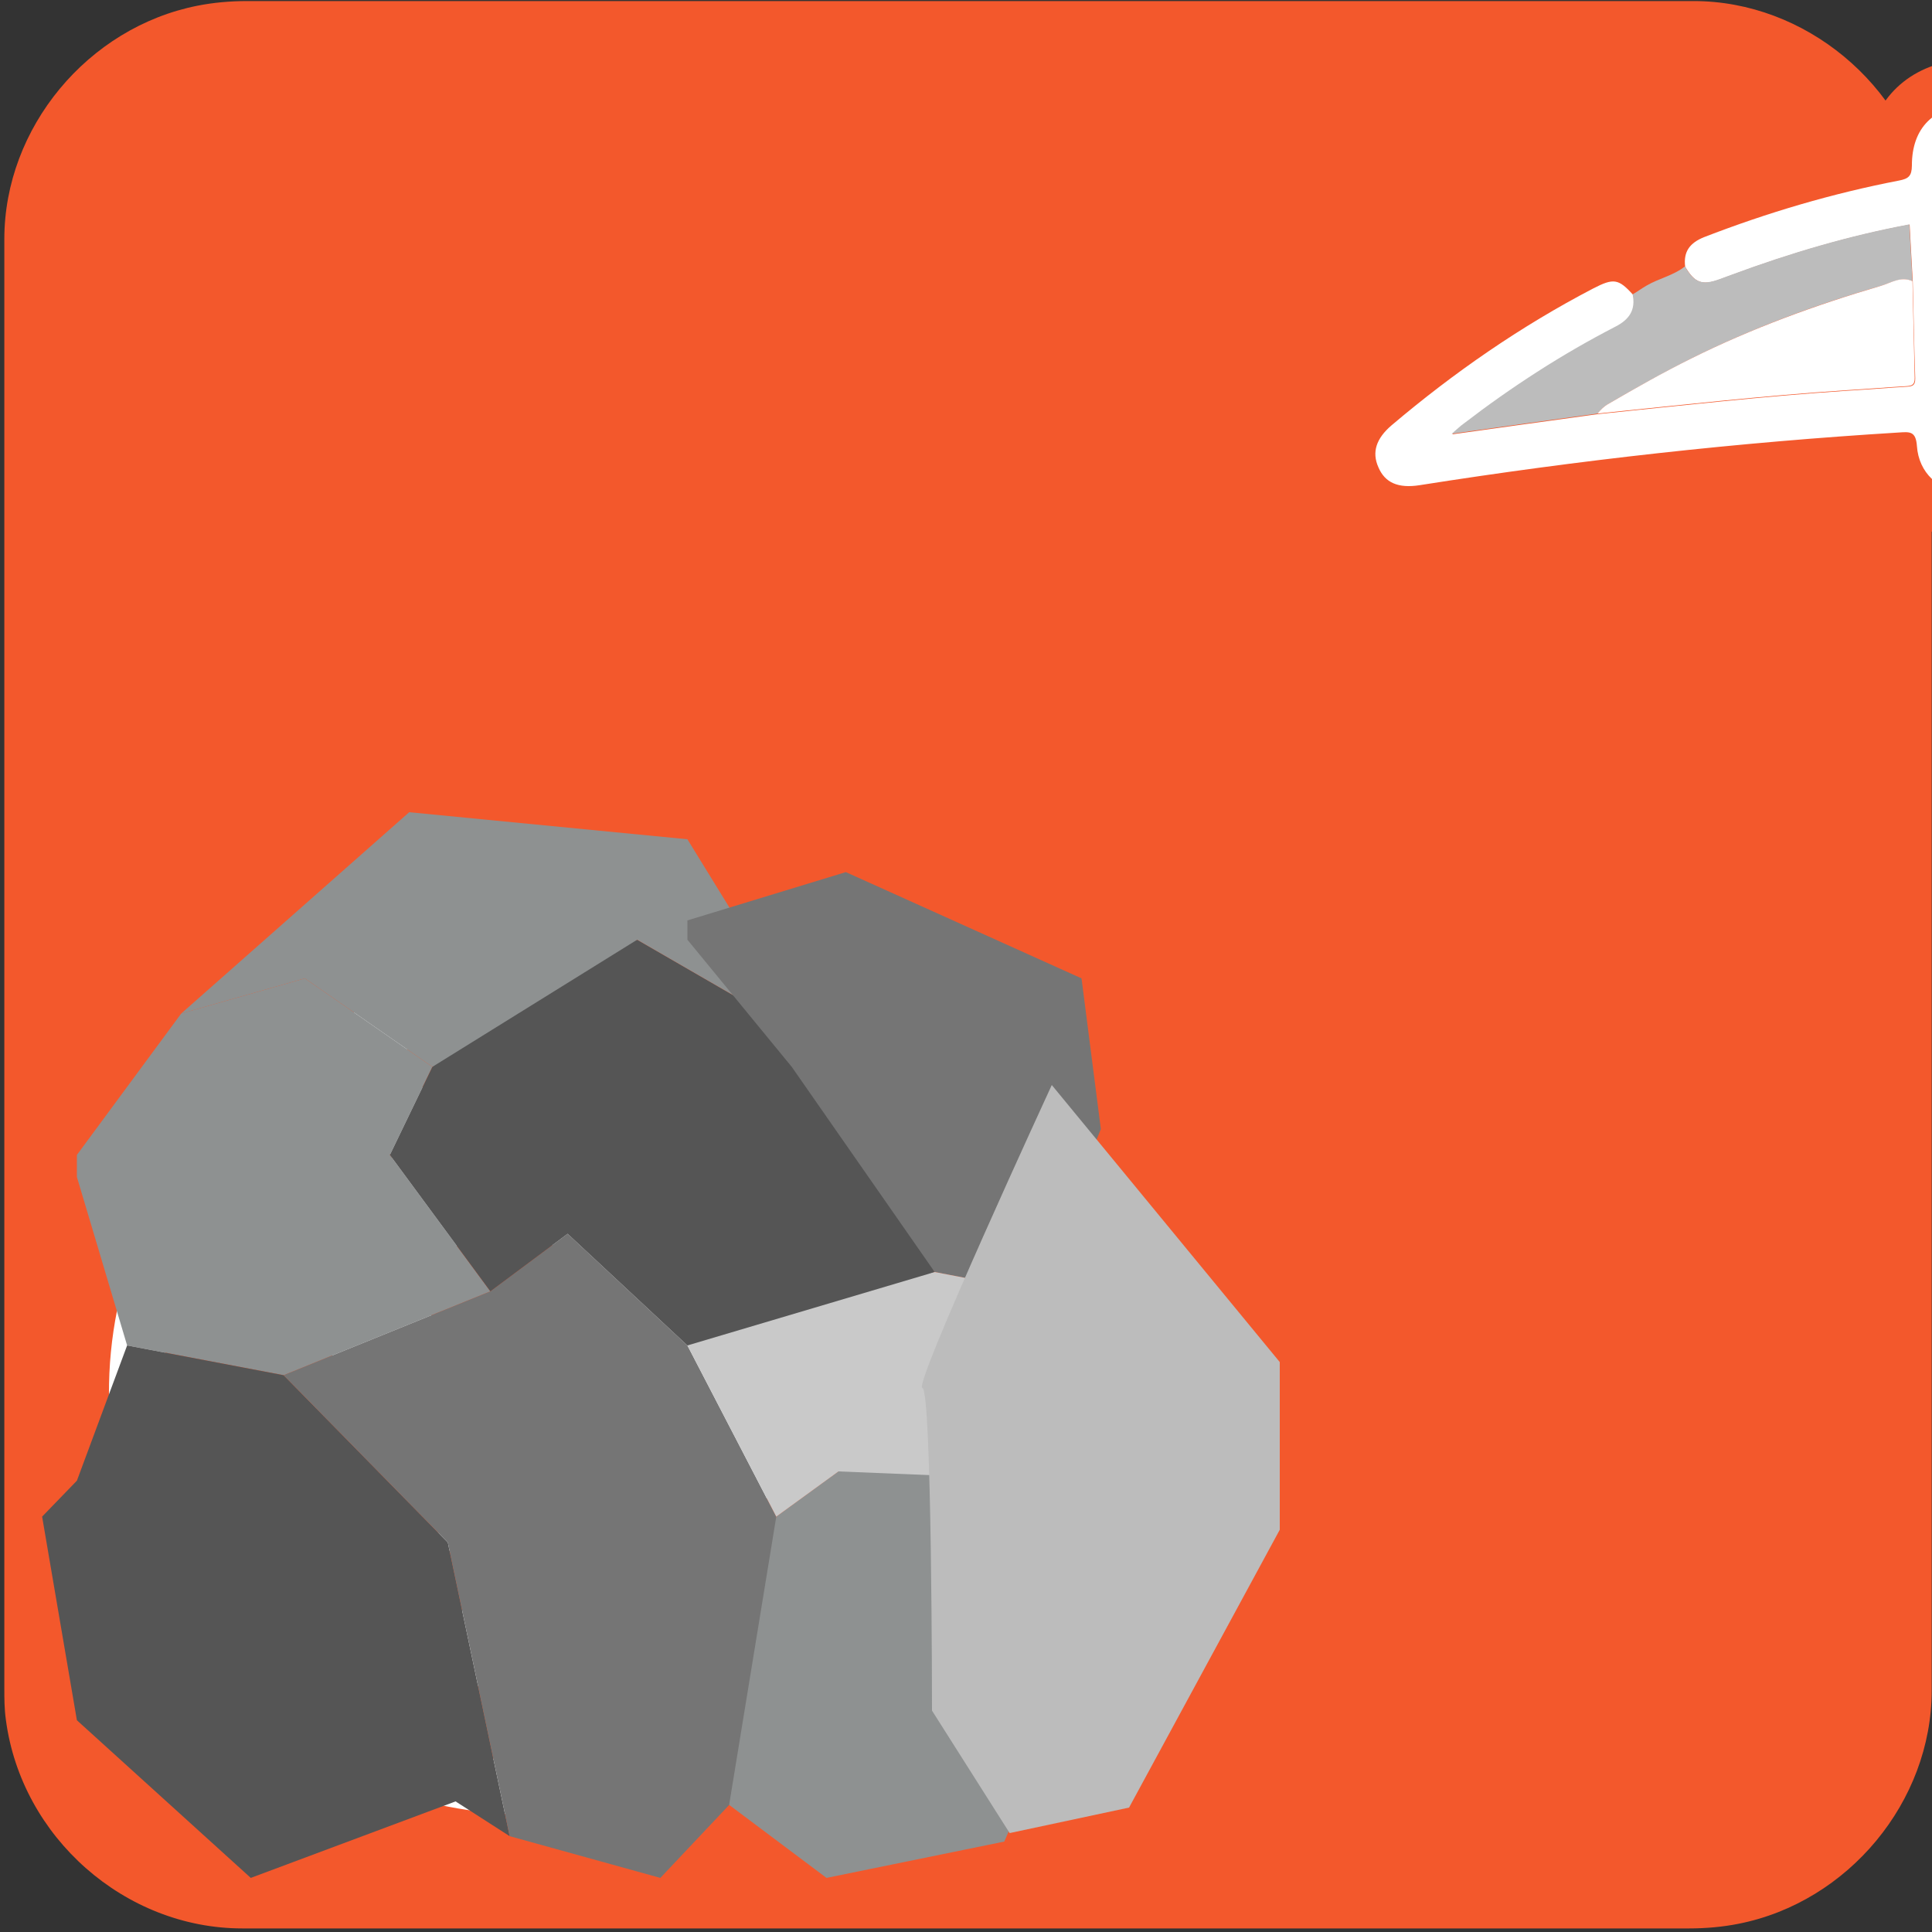 <svg xmlns="http://www.w3.org/2000/svg" viewBox="0 0 500 500" overflow="hidden" preserveAspectRatio="xMidYMid meet" id="eaf-15984-0">
    <rect x="0" y="0" width="500" height="500" fill="#333333" stroke="none"/>
    <defs>
        <clipPath id="eaf-15984-1"><rect x="0" y="0" width="500" height="500"></rect></clipPath>
        <style>
            #eaf-15984-0 * {
                animation: 18733ms linear infinite normal both running;
                offset-rotate: 0deg;
            }
            @keyframes eaf-15984-2 {
                0%,
                100% {
                    transform: translate(132.192px, 362.359px);
                }
            }
            @keyframes eaf-15984-3 {
                0% {
                    transform: rotate(0);
                    animation-timing-function: ease-in-out;
                }
                8.18% {
                    transform: rotate(49deg);
                    animation-timing-function: ease-in-out;
                }
                16.01% {
                    transform: rotate(0);
                    animation-timing-function: ease-in-out;
                }
                24.2% {
                    transform: rotate(49deg);
                    animation-timing-function: ease-in-out;
                }
                32.03% {
                    transform: rotate(0);
                    animation-timing-function: ease-in-out;
                }
                40.21% {
                    transform: rotate(49deg);
                    animation-timing-function: ease-in-out;
                }
                48.04% {
                    transform: rotate(0);
                    animation-timing-function: ease-in-out;
                }
                56.23% {
                    transform: rotate(49deg);
                    animation-timing-function: ease-in-out;
                }
                64.06% {
                    transform: rotate(0);
                    animation-timing-function: ease-in-out;
                }
                72.24% {
                    transform: rotate(49deg);
                    animation-timing-function: ease-in-out;
                }
                80.07% {
                    transform: rotate(0);
                    animation-timing-function: ease-in-out;
                }
                88.26% {
                    transform: rotate(49deg);
                    animation-timing-function: ease-in-out;
                }
                96.09%,
                100% {
                    transform: rotate(0);
                }
            }
            @keyframes eaf-15984-4 {
                0%,
                100% {
                    transform: translate(-132.192px, -362.359px);
                }
            }
            @keyframes eaf-15984-5 {
                0%,
                100% {
                    transform: none;
                    offset-path: path("m137.151 360.801l0 0l20.732 -86.937l0 0l-302.607 0");
                }
            }
            @keyframes eaf-15984-6 {
                0% {
                    offset-distance: 0%;
                }
                66.02% {
                    offset-distance: 0%;
                    animation-timing-function: ease-in-out;
                }
                69.22% {
                    offset-distance: 22.801%;
                }
                80.07% {
                    offset-distance: 22.801%;
                    animation-timing-function: ease-in-out;
                }
                83.63%,
                100% {
                    offset-distance: 100%;
                }
            }
            @keyframes eaf-15984-7 {
                0% {
                    transform: scale(1, 1);
                }
                66.02% {
                    transform: scale(1, 1);
                    animation-timing-function: ease-in-out;
                }
                69.22% {
                    transform: scale(1.48, 1.48);
                    animation-timing-function: ease-in-out;
                }
                70.64%,
                100% {
                    transform: scale(1.317, 1.317);
                }
            }
            @keyframes eaf-15984-8 {
                0%,
                100% {
                    transform: translate(-137.151px, -360.801px);
                }
            }
            @keyframes eaf-15984-9 {
                0% {
                    opacity: 1;
                }
                51.25% {
                    opacity: 1;
                    animation-timing-function: ease-in-out;
                }
                51.78% {
                    opacity: 0;
                }
                89.68% {
                    opacity: 0;
                    animation-timing-function: ease-in-out;
                }
                94.66%,
                100% {
                    opacity: 1;
                }
            }
            @keyframes eaf-15984-10 {
                0%,
                100% {
                    transform: none;
                    offset-path: path("m71.4 417.1l0 0l-155.766 30.429l0 0l155.766 -30.429");
                }
            }
            @keyframes eaf-15984-11 {
                0% {
                    offset-distance: 0%;
                }
                59.96% {
                    offset-distance: 0%;
                    animation-timing-function: ease-in-out;
                }
                64.95% {
                    offset-distance: 50%;
                }
                89.68% {
                    offset-distance: 50%;
                    animation-timing-function: ease-in-out;
                }
                94.66%,
                100% {
                    offset-distance: 100%;
                }
            }
            @keyframes eaf-15984-12 {
                0% {
                    transform: rotate(0);
                }
                59.96% {
                    transform: rotate(0);
                    animation-timing-function: ease-in-out;
                }
                64.95% {
                    transform: rotate(-85deg);
                }
                89.68% {
                    transform: rotate(-85deg);
                    animation-timing-function: ease-in-out;
                }
                94.66%,
                100% {
                    transform: rotate(0);
                }
            }
            @keyframes eaf-15984-13 {
                0%,
                100% {
                    transform: translate(-71.4px, -417.1px);
                }
            }
            @keyframes eaf-15984-14 {
                0% {
                    opacity: 1;
                }
                59.96% {
                    opacity: 1;
                    animation-timing-function: ease-in-out;
                }
                60.68% {
                    opacity: 0;
                }
                89.68% {
                    opacity: 0;
                    animation-timing-function: ease-in-out;
                }
                94.66%,
                100% {
                    opacity: 1;
                }
            }
            @keyframes eaf-15984-15 {
                0%,
                100% {
                    transform: none;
                    offset-path: path("m236.8 431.6l0 0l93.867 119.796l0 0l-93.867 -119.796");
                }
            }
            @keyframes eaf-15984-16 {
                0% {
                    transform: rotate(0);
                }
                59.96% {
                    transform: rotate(0);
                    animation-timing-function: ease-in-out;
                }
                64.95% {
                    transform: rotate(96deg);
                }
                89.68% {
                    transform: rotate(96deg);
                    animation-timing-function: ease-in-out;
                }
                94.66%,
                100% {
                    transform: rotate(0);
                }
            }
            @keyframes eaf-15984-17 {
                0%,
                100% {
                    transform: translate(-236.8px, -431.6px);
                }
            }
            @keyframes eaf-15984-18 {
                0% {
                    opacity: 1;
                }
                32.56% {
                    opacity: 1;
                    animation-timing-function: ease-in-out;
                }
                33.1% {
                    opacity: 0;
                }
                89.68% {
                    opacity: 0;
                    animation-timing-function: ease-in-out;
                }
                94.66%,
                100% {
                    opacity: 1;
                }
            }
            @keyframes eaf-15984-19 {
                0% {
                    opacity: 1;
                }
                12.99% {
                    opacity: 1;
                    animation-timing-function: ease-in-out;
                }
                13.88% {
                    opacity: 0;
                }
                89.68% {
                    opacity: 0;
                    animation-timing-function: ease-in-out;
                }
                94.66%,
                100% {
                    opacity: 1;
                }
            }
            @keyframes eaf-15984-20 {
                0% {
                    opacity: 1;
                }
                4.63% {
                    opacity: 1;
                    animation-timing-function: ease-in-out;
                }
                5.51% {
                    opacity: 0;
                }
                89.68% {
                    opacity: 0;
                    animation-timing-function: ease-in-out;
                }
                94.66%,
                100% {
                    opacity: 1;
                }
            }
            @keyframes eaf-15984-21 {
                0% {
                    opacity: 1;
                }
                41.28% {
                    opacity: 1;
                    animation-timing-function: ease-in-out;
                }
                41.81% {
                    opacity: 0;
                }
                89.68% {
                    opacity: 0;
                    animation-timing-function: ease-in-out;
                }
                94.66%,
                100% {
                    opacity: 1;
                }
            }
            @keyframes eaf-15984-22 {
                0% {
                    opacity: 1;
                }
                20.82% {
                    opacity: 1;
                    animation-timing-function: ease-in-out;
                }
                21.53% {
                    opacity: 0;
                }
                89.68% {
                    opacity: 0;
                    animation-timing-function: ease-in-out;
                }
                94.66%,
                100% {
                    opacity: 1;
                }
            }
            @keyframes eaf-15984-23 {
                0%,
                100% {
                    transform: none;
                    offset-path: path(
                        "m549.271 344.96l-49.271 -68.86l49.271 68.86l-49.271 -68.86l49.271 68.86l0 0l5.449 -89.538l-5.449 89.538l0 0l-49.271 -68.86l-5.818 48.892l5.818 -48.892l-79.014 -22.936l-44.734 -26.872l44.734 26.872l0 0l-78.266 86.036l0 0l206.55 5.76"
                    );
                }
            }
            @keyframes eaf-15984-24 {
                0% {
                    offset-distance: 0%;
                    animation-timing-function: ease-in;
                }
                4.27% {
                    offset-distance: 6.993%;
                    animation-timing-function: cubic-bezier(0, 0, 0.58, 1);
                }
                8.72% {
                    offset-distance: 13.986%;
                    animation-timing-function: ease-in;
                }
                12.99% {
                    offset-distance: 20.979%;
                    animation-timing-function: cubic-bezier(0, 0, 0.58, 1);
                }
                17.43% {
                    offset-distance: 27.972%;
                }
                17.44% {
                    offset-distance: 27.972%;
                    animation-timing-function: ease-in;
                }
                20.82% {
                    offset-distance: 35.38%;
                    animation-timing-function: cubic-bezier(0, 0, 0.58, 1);
                }
                27.58% {
                    offset-distance: 42.789%;
                }
                28.29% {
                    offset-distance: 42.789%;
                    animation-timing-function: ease-in;
                }
                32.56% {
                    offset-distance: 49.781%;
                    animation-timing-function: cubic-bezier(0, 0, 0.58, 1);
                }
                37.01% {
                    offset-distance: 53.848%;
                    animation-timing-function: ease-in;
                }
                41.28% {
                    offset-distance: 57.914%;
                    animation-timing-function: cubic-bezier(0, 0, 0.58, 1);
                }
                45.37% {
                    offset-distance: 64.709%;
                    animation-timing-function: ease-in;
                }
                51.25% {
                    offset-distance: 69.019%;
                    animation-timing-function: cubic-bezier(0, 0, 0.58, 1);
                }
                56.58% {
                    offset-distance: 73.329%;
                }
                59.96% {
                    offset-distance: 73.329%;
                    animation-timing-function: cubic-bezier(0, 0, 0.58, 1);
                }
                63.35% {
                    offset-distance: 82.935%;
                }
                85.05% {
                    offset-distance: 82.935%;
                    animation-timing-function: ease-in;
                }
                90.93%,
                100% {
                    offset-distance: 100%;
                }
            }
            @keyframes eaf-15984-25 {
                0% {
                    transform: rotate(44deg);
                    animation-timing-function: ease-in;
                }
                4.27% {
                    transform: rotate(0);
                    animation-timing-function: cubic-bezier(0, 0, 0.58, 1);
                }
                8.72% {
                    transform: rotate(44deg);
                    animation-timing-function: ease-in;
                }
                12.99% {
                    transform: rotate(0);
                    animation-timing-function: cubic-bezier(0, 0, 0.58, 1);
                }
                17.43% {
                    transform: rotate(44deg);
                }
                17.44% {
                    transform: rotate(44deg);
                    animation-timing-function: ease-in;
                }
                20.82% {
                    transform: rotate(-22deg);
                    animation-timing-function: cubic-bezier(0, 0, 0.58, 1);
                }
                27.58% {
                    transform: rotate(44deg);
                }
                28.29% {
                    transform: rotate(44deg);
                    animation-timing-function: ease-in;
                }
                32.56% {
                    transform: rotate(-2deg);
                }
                32.56% {
                    transform: rotate(-2deg);
                    animation-timing-function: cubic-bezier(0, 0, 0.58, 1);
                }
                37.01% {
                    transform: rotate(28deg);
                    animation-timing-function: ease-in;
                }
                41.28% {
                    transform: rotate(-16deg);
                    animation-timing-function: cubic-bezier(0, 0, 0.58, 1);
                }
                45.37% {
                    transform: rotate(18deg);
                    animation-timing-function: ease-in;
                }
                51.25% {
                    transform: rotate(-11deg);
                    animation-timing-function: cubic-bezier(0, 0, 0.58, 1);
                }
                56.58% {
                    transform: rotate(18deg);
                    animation-timing-function: ease-in;
                }
                59.96% {
                    transform: rotate(-20deg);
                    animation-timing-function: cubic-bezier(0, 0, 0.58, 1);
                }
                63.35% {
                    transform: rotate(45deg);
                }
                85.05% {
                    transform: rotate(45deg);
                    animation-timing-function: ease-in;
                }
                89.86%,
                100% {
                    transform: rotate(44deg);
                }
            }
            @keyframes eaf-15984-26 {
                0%,
                100% {
                    transform: translate(-500px, -276.1px);
                }
            }
            @keyframes eaf-15984-27 {
                0%,
                100% {
                    transform: none;
                    offset-path: path("m192.3 238.2l0 0l-107.2 31l0 0l37.927 62.991");
                }
            }
            @keyframes eaf-15984-28 {
                0% {
                    offset-distance: 0%;
                }
                45.02% {
                    offset-distance: 0%;
                }
                45.55% {
                    offset-distance: 60.281%;
                }
                56.76% {
                    offset-distance: 60.281%;
                }
                58.01%,
                100% {
                    offset-distance: 100%;
                }
            }
            @keyframes eaf-15984-29 {
                0% {
                    transform: scale(0.359, 0.359);
                }
                5.34% {
                    transform: scale(0.359, 0.359);
                }
                9.43% {
                    transform: scale(1.096, 1.096);
                }
                12.81% {
                    transform: scale(0.359, 0.359);
                }
                16.91% {
                    transform: scale(1.096, 1.096);
                }
                20.82% {
                    transform: scale(0.359, 0.359);
                }
                26.16% {
                    transform: scale(1.096, 1.096);
                }
                32.56% {
                    transform: scale(0.359, 0.359);
                }
                37.54% {
                    transform: scale(1.096, 1.096);
                }
                41.28% {
                    transform: scale(0.359, 0.359);
                }
                45.02% {
                    transform: scale(1.096, 1.096);
                }
                51.42% {
                    transform: scale(0.359, 0.359);
                }
                56.76% {
                    transform: scale(1.096, 1.096);
                }
                58.72% {
                    transform: scale(1.096, 1.096);
                }
                59.96% {
                    transform: scale(0.359, 0.359);
                }
                64.95%,
                100% {
                    transform: scale(1.096, 1.096);
                }
            }
            @keyframes eaf-15984-30 {
                0%,
                100% {
                    transform: translate(-192.3px, -238.2px);
                }
            }
            @keyframes eaf-15984-31 {
                0% {
                    opacity: 0;
                }
                4.27% {
                    opacity: 0;
                }
                4.63% {
                    opacity: 1;
                }
                7.12% {
                    opacity: 1;
                }
                9.43% {
                    opacity: 0;
                }
                12.81% {
                    opacity: 0;
                }
                13.17% {
                    opacity: 1;
                }
                15.66% {
                    opacity: 1;
                }
                16.91% {
                    opacity: 0;
                }
                20.82% {
                    opacity: 0;
                }
                21% {
                    opacity: 1;
                }
                24.02% {
                    opacity: 1;
                }
                26.16% {
                    opacity: 0;
                }
                32.39% {
                    opacity: 0;
                }
                32.56% {
                    opacity: 1;
                }
                35.23% {
                    opacity: 1;
                }
                37.54% {
                    opacity: 0;
                }
                40.93% {
                    opacity: 0;
                }
                41.28% {
                    opacity: 1;
                }
                43.6% {
                    opacity: 1;
                }
                45.02% {
                    opacity: 0;
                }
                51.07% {
                    opacity: 0;
                }
                51.78% {
                    opacity: 1;
                }
                54.98% {
                    opacity: 1;
                }
                56.76% {
                    opacity: 0;
                }
                59.79% {
                    opacity: 0;
                }
                60.32% {
                    opacity: 1;
                }
                62.63% {
                    opacity: 1;
                }
                64.95%,
                100% {
                    opacity: 0;
                }
            }
        </style>
    </defs>
    <g clip-path="url('#eaf-15984-1')" style="isolation: isolate;">
        <g>
            <g transform="matrix(4 0 0 4 -827.28 -2254.526)">
                <path
                    fill="#f3582c"
                    d="m331.8 626.1c0 15.6 0 31.3 0 46.9c0 7.2 -5.4 13.7 -12.5 15.1c-1 0.2 -2.1 0.3 -3.2 0.3c-31.2 0 -62.4 0 -93.6 0c-7.6 0 -14.3 -5.9 -15.3 -13.5c-0.1 -0.7 -0.1 -1.4 -0.1 -2c0 -31.3 0 -62.5 0 -93.8c0 -7.2 5.4 -13.7 12.5 -15.1c1 -0.2 2.1 -0.3 3.2 -0.3c31.2 0 62.4 0 93.6 0c7.2 0 13.7 5.4 15.1 12.5c0.2 1 0.3 2.1 0.3 3.2c0 15.6 0 31.1 0 46.7z"
                ></path>
            </g>
            <g transform="translate(0 0)" style="animation-name: eaf-15984-5, eaf-15984-6, eaf-15984-7, eaf-15984-8; animation-composition: replace, add, add, add;">
                <path fill="#f3582c" stroke="#fff" stroke-width="14" paint-order="stroke" d="m35.2 360.9c-0.3 -56 45.3 -101.6 101.9 -101.9c55.9 -0.3 101.6 45 102 101c0.4 56.3 -45.1 102.3 -101.2 102.6c-56.7 0.4 -102.4 -45 -102.7 -101.7z"></path>
                <path
                    fill="#fff"
                    d="m170.2 331.5c5 0.8 9.3 -1.3 13.9 -0.4c19.2 3.7 30.9 31.3 20.6 48.4c-4.9 8.1 -11.6 14.1 -19.2 19.3c-3.3 2.3 -4.1 4.2 -1.5 7.7c3.1 4.2 5.5 8.9 8.3 13.4c1.9 2.9 1.9 5 -1.4 6.6c-1.8 0.9 -3.6 2 -5.2 3.3c-3.5 2.7 -5.5 1.8 -7.4 -1.9c-2.4 -4.6 -5.6 -8.9 -7.9 -13.5c-3.1 -6 -5.9 -1.3 -8.8 -0.3c-4 1.4 -4 3.6 -1.8 6.8c2 2.9 3.7 6.3 5.6 9.3c5.1 8.2 3.2 12.7 -6.1 15.5c-2.9 0.9 -3.7 -0.9 -4.7 -2.7c-2.8 -4.7 -5.8 -9.3 -8.4 -14.1c-2 -3.6 -4.1 -4.1 -7.7 -1.7c-5.9 4 -12.1 7.4 -18.2 11.1c-2.9 1.9 -5 1.8 -6 -2c-0.4 -1.5 -1.2 -3.1 -1.9 -4.5c-3.2 -6 -4 -10.7 4.2 -13.5c5.2 -1.8 6.3 -6 3.2 -11.1c-11.2 -18.5 -22.2 -37.3 -33.5 -55.9c-3.8 -6.3 -7 -6.6 -14.6 -2.9c-2.7 1.4 -5.4 5.5 -8.3 3.5c-3.7 -2.6 -5.5 -7.2 -7.3 -11.4c-1 -2.4 1.3 -3.1 2.7 -4c5.9 -3.6 11.5 -7.5 17.6 -10.5c5.4 -2.6 5 -5.4 2.2 -9.5c-2.6 -3.7 -4.7 -7.8 -7.3 -11.6c-2 -3.1 -2.2 -5.4 1.7 -7c1.7 -0.8 3.1 -1.9 4.6 -3.1c3.2 -2.6 5.5 -2.3 7.5 1.7c2.4 4.7 5.4 9.1 7.9 13.7c2.2 4.1 4.6 2.4 7.2 0.5c2.3 -1.7 6.6 -2.2 3.7 -6.8c-2.7 -4.2 -4.7 -8.9 -7.8 -12.9c-5.4 -7.2 2.2 -7.5 5.1 -10.1c3.6 -3.1 6.6 -3.1 8.9 2c1.9 4.3 5.1 8.2 7.2 12.5c1.9 3.8 4.1 4.1 7.7 2.3c7.5 -3.6 15.5 -6.3 23.8 -5.1c17.9 2.6 27.1 19.2 21.4 38.9zm8.3 39.3c0.1 -9.7 -7.5 -16.1 -17.1 -14.8c-11 1.5 -19.9 7.7 -29.1 13.2c-1.9 1 -1.8 2.4 -0.8 4c4.9 8.1 9.7 16.1 14.4 24.2c1.3 2.2 2.8 2.8 5 1.3c7.4 -5 15.5 -9.1 21.5 -15.7c3.3 -3.9 5.6 -8.2 6.1 -12.2zm-31.6 -39.5c0 -8.1 -8.4 -14.7 -17.1 -12.9c-4.3 0.9 -8.7 2.7 -12.8 4.6c-11.9 5.9 -11.9 6 -5.4 17.4c0.5 1 1 2 1.5 3.1c8.4 14.6 10.6 15 23.8 3.6c5 -4.5 9.8 -8.7 10 -15.8z"
                    style="animation-name: eaf-15984-2, eaf-15984-3, eaf-15984-4; animation-composition: replace, add, add;"
                ></path>
            </g>
            <g>
                <polygon points="19.9,298.9 46.9,262.3 78.9,253.2 111.9,276.1 100.9,298.9 126.9,334.2 73.4,355.9 32.9,348.2 19.9,304.6" fill="#8e9191" style="animation-name: eaf-15984-9;"></polygon>
                <polygon
                    points="32.9,348.2 19.9,383.2 10.9,392.5 19.9,445.2 64.9,486 117.9,466.2 131.9,475.2 115.9,399.2 73.4,355.9"
                    fill="#555"
                    transform="translate(0 0)"
                    style="animation-name: eaf-15984-10, eaf-15984-11, eaf-15984-12, eaf-15984-13; animation-composition: replace, add, add, add;"
                ></polygon>
                <polygon points="73.4,355.9 115.9,399.2 131.9,475.2 170.9,486 200.9,454.2 200.9,392.5 177.9,348.2 146.9,319.3 126.9,334.2" fill="#757575" style="animation-name: eaf-15984-14;"></polygon>
                <polygon
                    points="188.7,467.1 213.9,486 259.9,476.6 271.9,449.4 284.9,417.1 275.9,383.2 221.9,377.2 200.9,392.5"
                    fill="#8e9191"
                    transform="translate(0 0)"
                    style="animation-name: eaf-15984-15, eaf-15984-11, eaf-15984-16, eaf-15984-17; animation-composition: replace, add, add, add;"
                ></polygon>
                <polygon points="111.9,276.1 137.2,253.2 164.9,243.2 209.9,269.2 241.9,329.2 195.9,348.2 177.9,348.2 146.9,319.3 126.9,334.2 100.9,298.9" fill="#555" style="animation-name: eaf-15984-18;"></polygon>
                <polygon points="46.9,262.3 105.9,210.2 177.9,217.2 209.9,269.2 164.9,243.2 111.9,276.1 78.9,253.2" fill="#8e9191" style="animation-name: eaf-15984-19;"></polygon>
                <polygon points="177.9,238.2 218.9,225.7 279.9,253.2 284.9,292.2 267.9,334.2 241.9,329.2 204.9,276.1 177.9,243.2" fill="#757575" style="animation-name: eaf-15984-20;"></polygon>
                <polygon points="177.9,348.2 200.9,392.5 217,380.8 275.9,383.2 284.9,339.2 267.9,334.2 241.9,329.2" fill="#c9c9c9" style="animation-name: eaf-15984-21;"></polygon>
                <path fill="#bcbcbc" d="m272.2 280.8l59 71.7l0 43.4l-39 71.9l-30.9 6.6l-20.1 -31.7c0 0 0 -83.3 -2.5 -83.5c-2.5 -0.4 33.5 -78.4 33.5 -78.4z" style="animation-name: eaf-15984-22;"></path>
            </g>
            <g transform="matrix(0.719 0.695 -0.695 0.719 381.396 -200.979)" style="animation-name: eaf-15984-23, eaf-15984-24, eaf-15984-25, eaf-15984-26; animation-composition: replace, add, add, add;">
                <path
                    fill="#f3582c"
                    d="m557.6 384.6l-1.1 -0.2c-14.9 -2.8 -24.3 -12.3 -32.6 -20.7l-1.2 -1.2c-33.5 -33.6 -67.1 -67.3 -100.6 -100.9c-33.6 -33.6 -67.1 -67.2 -100.7 -100.9c-3.3 1.5 -6.9 2.4 -10.5 2.4c-3.3 0 -6.6 -0.7 -9.7 -2c-26.3 29 -51.4 59.5 -74.8 90.6c-5.9 7.9 -12.6 9.6 -17.2 9.6c-2.6 0 -5.3 -0.6 -7.9 -1.6c-8.8 -3.7 -13.5 -12.1 -12.4 -22.5c2.2 -22.6 6.8 -44.3 13.5 -64.3c1.2 -3.5 3.7 -11 12 -13.5c-2.8 -5.1 -2.8 -11.2 0 -17.3c7 -15.1 15 -29.4 23.9 -42.6c-6.8 -10.8 -5.2 -23.5 4.5 -33.4c16.6 -16.7 33.1 -33.2 49 -49.1c5.5 -5.5 12.4 -8.5 19.4 -8.5c4.9 0 9.6 1.4 13.9 4.1c35.6 -23.9 74.6 -39.6 115.9 -46.6c2.3 -0.4 4.5 -0.6 6.6 -0.9c3.3 -0.4 6.5 -0.7 9 -1.6l1.8 -0.6l14.5 0l3.2 2.5c6.9 5.3 10.4 11.4 10.4 18c0 6.7 -3.7 12.8 -10.8 18.2c-30.4 23 -60.4 47.9 -89.4 74.1c2.8 6.6 2.8 13.9 -0.1 20.3c46.6 46.7 93.9 94 139.7 139.9l18.8 18.9c4.2 4.2 7.7 9 6.8 16.1c0.6 -0.1 1.1 -0.1 1.7 -0.1c3.5 0 8.6 1.1 13.7 6.2c7 7.1 14.2 14.3 21.2 21.3c2.7 2.7 5.3 5.3 8 8c4.7 4.7 8.3 10.2 10.5 16.3l2.9 1l0 31.7l-3.5 0.7c-4.8 11.8 -13.4 20.4 -25.3 25.2l-0.7 3.4l-22.4 0zm-164.3 -202.1c53.9 54 107.9 108.1 161.8 162.1c3.9 3.9 6.6 4.4 8.3 4.4c1.2 0 2.6 -0.3 4.1 -0.8c4.6 -1.7 7 -6.9 6 -10.3l-0.3 -1.2l-0.1 -1.2c0 -0.5 -0.1 -1.7 -2.9 -4.5c-4.6 -4.6 -9.1 -9.2 -13.7 -13.7c-4.9 -4.9 -9.8 -9.9 -14.8 -14.8c-4.9 -4.9 -7 -10 -6.3 -15.4c-0.6 0.1 -1.1 0.1 -1.7 0.1c-7.3 0 -12.1 -4.9 -14.2 -7l-25.7 -25.8c-43.1 -43.1 -87.5 -87.7 -131.3 -131.7c-3.3 3.4 -6.6 6.8 -9.9 10c-1.5 1.5 -3 3 -4.5 4.5l45.2 45.3zm-157.7 -14.6c2 3.8 2.5 8.1 1.5 12.8c10.8 -12.8 21.9 -26 33.4 -38.7c1 -1.1 3.8 -4.2 4.1 -4.6c-2.2 -2.1 -4.3 -4.3 -6.4 -6.3c-1.5 -1.5 -3 -3 -4.6 -4.5l-0.3 -0.3c-5.4 8.7 -10.6 18.1 -15.3 28c-0.2 0.4 -0.4 0.8 -0.5 1.1c-0.3 0.7 -0.7 1.4 -1 2.1c-2.7 5.5 -6.4 8.9 -10.9 10.4zm38.1 -82c9.9 10 20.1 20.1 29.9 30l7.5 7.5l5.6 -5.5c5 -4.9 9.9 -9.8 14.9 -14.7c3.3 -3.3 6.7 -6.7 10 -10c2.4 -2.4 4.9 -4.9 7.3 -7.3c-13.5 -13.6 -25.9 -26 -37.7 -37.9c-9.2 9.3 -18.4 18.6 -27.7 27.9l-9.8 10zm79.6 -46.4c3.1 3.1 6.3 6.3 9.4 9.6c15.1 -13.7 29.3 -26.1 43.1 -37.5c-5.1 1.8 -10.4 3.9 -16.2 6.3c-12.8 5.4 -25.6 12 -38 19.9c0.5 0.6 1.1 1.2 1.7 1.7z"
                ></path>
                <path
                    fill="#fff"
                    d="m597.4 345.4c-1 0.2 -0.9 1.2 -1.1 1.8c-3.6 12.6 -11.7 20.6 -24.2 24.3c-0.7 0.2 -1.6 0 -1.8 1.1c-3.9 0 -7.7 0 -11.6 0c-11.8 -2.2 -19.5 -10.5 -27.5 -18.5c-68.4 -68.7 -136.9 -137.3 -205.4 -205.9c-2.3 -2.3 -3.5 -2.7 -6.1 -0.4c-5.2 4.5 -12.2 4.6 -17.3 0c-2.9 -2.6 -3.9 -1.4 -5.8 0.7c-28.1 30.7 -54.6 62.7 -79.7 96c-3.4 4.5 -6.9 5.8 -10.9 4.1c-4 -1.6 -5.6 -5 -5.1 -10.2c2.1 -21 6.2 -41.6 12.9 -61.7c1.9 -5.6 2.9 -6.4 8.6 -6c3.4 2.3 3.9 5.3 2.6 9.1c-5 14.8 -8.5 29.9 -10.8 45.4c-0.2 1 -0.2 2 -0.4 4c8.2 -10.5 15.8 -20.2 23.5 -30c13.9 -16.5 27.6 -33.1 42.1 -49.1c3.5 -3.8 6.9 -7.7 10.4 -11.5c1 -1.1 1.4 -1.8 0.1 -3.1c-6 -5.8 -12 -11.8 -17.9 -17.6c-3.6 -3.3 -7.1 -6.6 -10.8 -10c-9.1 12.8 -17 26.7 -24 41.3c-0.5 1 -1 2.1 -1.5 3.1c-2.1 4.3 -4 5.1 -8.7 3.8c-3.1 -2.5 -3.4 -5.3 -1.8 -8.9c7.4 -16 16 -31.2 26.1 -45.6c1.4 -2 1.6 -3.1 -0.3 -5.1c-6.8 -7 -6.6 -15 0.2 -21.9c16.3 -16.4 32.6 -32.8 49 -49.1c6.3 -6.3 14.4 -6.8 21 -0.7c2.5 2.3 4 2.2 6.6 0.4c35 -24.2 73.3 -40.2 115.2 -47.3c5.7 -1 11.6 -1.1 17.2 -2.8c2.8 0 5.7 0 8.5 0c7.7 5.9 7.6 11.1 -0.3 17.1c-33.1 25 -64.9 51.6 -95.5 79.7c-1.7 1.5 -2.3 2.4 -0.4 4.4c4.9 5.5 5.3 13 0.6 18.4c-2.5 2.9 -1.4 4 0.6 6c54.2 54.2 108.3 108.5 162.5 162.8c4 4 4.3 5.3 2.2 9.8c-4.2 2.9 -6.2 2.6 -10.3 -1.5c-54.1 -54.4 -108.2 -108.5 -162.2 -162.8c-2.9 -3 -4.4 -2.7 -7.1 0.1c-6.7 7.2 -13.7 14.1 -20.6 21.1c-7.7 6.3 -7.7 6.3 -0.9 13.1c69.8 69.9 139.5 139.8 209.3 209.7c7.1 7.2 15.3 9.9 25 6.3c10.2 -3.7 16.2 -15.1 13.4 -24.9c-0.4 -4.9 -3 -8.7 -6.3 -12c-9.5 -9.5 -19 -19 -28.5 -28.5c-3.7 -3.7 -3.8 -5.6 -1 -9.8c3.4 -2.2 6.2 -1.5 8.9 1.3c9.7 9.8 19.5 19.6 29.2 29.3c4.2 4.2 7.1 9.1 8.7 14.8c0.2 0.9 0 2.2 1.2 2.6c0.2 4.5 0.2 8.9 0.2 13.3zm-174.1 -351.3c-1.4 0.2 -2.8 0.3 -4.1 1.1c-11.8 2.6 -23.1 7 -34.2 11.6c-17.6 7.4 -34.2 16.6 -49.9 27.4c-0.7 0.5 -1.4 1.1 -2.2 1.7c1.8 2.2 3.6 4.1 5.8 5.8c7.4 7.5 14.9 15 22.2 22.6c2.1 2.2 2.9 0 3.9 -0.9c17.2 -15.8 34.8 -31.2 52.8 -46c11.9 -9.7 23.9 -19.2 36.6 -29.4c-10.5 1.3 -20.1 3 -29.5 5.7c-0.5 0.2 -1 0.3 -1.4 0.4zm-83.3 117.5c7.5 -7.5 14.9 -15 22.5 -22.4c2 -2 2.9 -3.8 0.6 -6.2c-16.3 -16.3 -32.7 -32.7 -49 -49.1c-2 -2 -3.8 -1.8 -5.7 0c-14.5 14.5 -29 29.1 -43.4 43.6c-0.2 0.1 -0.5 0.2 -0.7 0.4c-9.2 9.1 -8.1 7.4 -0.3 15.3c14.2 14.3 28.4 28.5 42.7 42.8c4.2 4.2 4.7 4.3 9 -0.1c1 -1 1.9 -2.1 2.8 -3.1c7.2 -7.1 14.3 -14.1 21.5 -21.2z"
                ></path>
                <path
                    fill="#bcbcbc"
                    d="m271.9 117.9c-3.6 -3.3 -7.1 -6.6 -10.8 -10c-9.1 12.8 -17 26.7 -24 41.3c-0.5 1 -1 2.1 -1.5 3.1c-2.1 4.3 -4 5.1 -8.7 3.8c-0.5 3.8 -2.7 6.9 -3.7 10.5c-0.4 1.4 -0.6 2.7 -1 4.1c3.4 2.3 3.9 5.3 2.6 9.1c-5 14.8 -8.5 29.9 -10.8 45.4c-0.2 1 -0.2 2 -0.4 4c8.2 -10.5 15.8 -20.2 23.5 -30c-0.1 -1.3 -0.1 -2.5 0.3 -3.8c2.2 -7.8 4.5 -15.5 7.2 -23.2c5.9 -16.7 13.5 -32.5 22.3 -47.8c1.3 -2.3 2 -5.4 5 -6.5z"
                ></path>
                <path
                    fill="#f7e79c"
                    d="m538.4 273.2c-4.2 2.9 -6.2 2.6 -10.3 -1.5c-54.1 -54.3 -108.2 -108.4 -162.2 -162.7c-2.9 -3 -4.4 -2.7 -7.1 0.1c-6.7 7.2 -13.7 14.1 -20.6 21.1c2.2 0.1 3.3 1.9 4.6 3.2c67.2 67.3 134.5 134.6 201.5 202.1c8.6 8.7 25.5 10.1 34.9 3.3c1.9 -1.4 3.1 -3.9 5.8 -4.2c-0.4 -4.9 -3 -8.7 -6.3 -12c-9.5 -9.5 -19 -19 -28.5 -28.5c-3.7 -3.7 -3.8 -5.6 -1 -9.8c-3.9 -3.4 -7.6 -7.1 -10.8 -11.1z"
                ></path>
                <path
                    fill="#f4b526"
                    d="m318.5 132.8c7.2 -7.1 14.3 -14.1 21.5 -21.2c7.5 -7.5 14.9 -15 22.5 -22.4c2 -2 2.9 -3.8 0.6 -6.2c-16.3 -16.3 -32.7 -32.7 -49 -49.1c-2 -2 -3.8 -1.8 -5.7 0c-14.5 14.5 -29 29.1 -43.4 43.6c0.2 1.6 1 2.9 2.1 4c17.1 17.1 34.3 34.2 51.4 51.3z"
                ></path>
                <path
                    fill="#b5a76b"
                    d="m585.1 334.5c-2.7 0.3 -3.9 2.8 -5.8 4.2c-9.4 6.8 -26.3 5.4 -34.9 -3.3c-67 -67.5 -134.3 -134.7 -201.5 -202.1c-1.3 -1.3 -2.4 -3.2 -4.6 -3.2c-7.7 6.3 -7.7 6.3 -0.9 13.1c69.8 69.9 139.5 139.8 209.3 209.7c7.1 7.2 15.3 9.9 25 6.3c10.1 -3.6 16.2 -14.9 13.4 -24.7z"
                ></path>
                <path
                    fill="#fff"
                    d="m338.6 41.8c7.4 7.5 14.9 15 22.2 22.6c2.1 2.2 2.9 0 3.9 -0.9c17.2 -15.8 34.8 -31.2 52.8 -46c11.9 -9.7 23.9 -19.2 36.6 -29.4c-10.5 1.3 -20.1 3 -29.5 5.7c-0.5 0.1 -0.9 0.2 -1.4 0.4c-1.4 0.2 -2.8 0.3 -4.1 1.1c-0.1 1.6 -1.5 1.6 -2.5 1.9c-28.2 10.8 -54.3 25.5 -78 44.6z"
                ></path>
                <path
                    fill="#fff"
                    d="m271.9 117.9c-3.1 1.1 -3.7 4.2 -5 6.5c-8.7 15.3 -16.4 31.1 -22.3 47.8c-2.7 7.6 -5 15.4 -7.2 23.2c-0.4 1.3 -0.4 2.5 -0.3 3.8c13.9 -16.5 27.6 -33.1 42.1 -49.1c3.5 -3.8 6.9 -7.7 10.4 -11.5c1 -1.1 1.4 -1.8 0.1 -3.1c-5.9 -5.8 -11.8 -11.7 -17.8 -17.6z"
                ></path>
                <path
                    fill="#b7892c"
                    d="m318.5 132.8c-17.1 -17.1 -34.3 -34.2 -51.4 -51.2c-1.1 -1.1 -1.9 -2.4 -2.1 -4c-0.2 0.1 -0.5 0.2 -0.7 0.4c-9.2 9.1 -8.1 7.4 -0.3 15.3c14.2 14.3 28.4 28.5 42.7 42.8c4.2 4.2 4.7 4.3 9 -0.1c1 -1.1 1.9 -2.2 2.8 -3.2z"
                ></path>
                <path fill="#bcbcbc" d="m338.6 41.8c23.6 -19 49.8 -33.7 78.1 -44.6c1 -0.4 2.5 -0.3 2.5 -1.9c-11.8 2.6 -23.1 7 -34.2 11.6c-17.6 7.4 -34.2 16.6 -49.9 27.4c-0.7 0.5 -1.4 1.1 -2.2 1.7c1.7 2.2 3.6 4.1 5.7 5.8z"></path>
            </g>
            <g transform="matrix(0.359 0 0 0.359 123.282 152.709)" opacity="0" style="animation-name: eaf-15984-27, eaf-15984-28, eaf-15984-29, eaf-15984-30, eaf-15984-31; animation-composition: replace, add, add, add, replace;">
                <polygon points="204.8,114 217,137 247.4,131 255.2,105 230,83" fill="#555" stroke="#8e9191" stroke-width="18" paint-order="stroke" transform="translate(-46 64.883)"></polygon>
                <polygon points="258,150 293.7,133 316,158 310,173 274,173" fill="#555" stroke="#8e9191" stroke-width="18" paint-order="stroke" transform="translate(11.921 57.2)"></polygon>
                <polygon points="340,183.5 348,211 372,183.5 364,163.2" fill="#555" stroke="#8e9191" stroke-width="18" paint-order="stroke" transform="translate(13.187 38.6)"></polygon>
                <path fill="#555" stroke="#8e9191" stroke-width="18" paint-order="stroke" d="m287 77c2 0 8 25 14 25c6 0 25 -19 25 -19l-4 -13.3l-6 -14.7l-22.3 0l-6.7 22z" transform="translate(-117.8 9.172)"></path>
            </g>
        </g>
    </g>
</svg>

